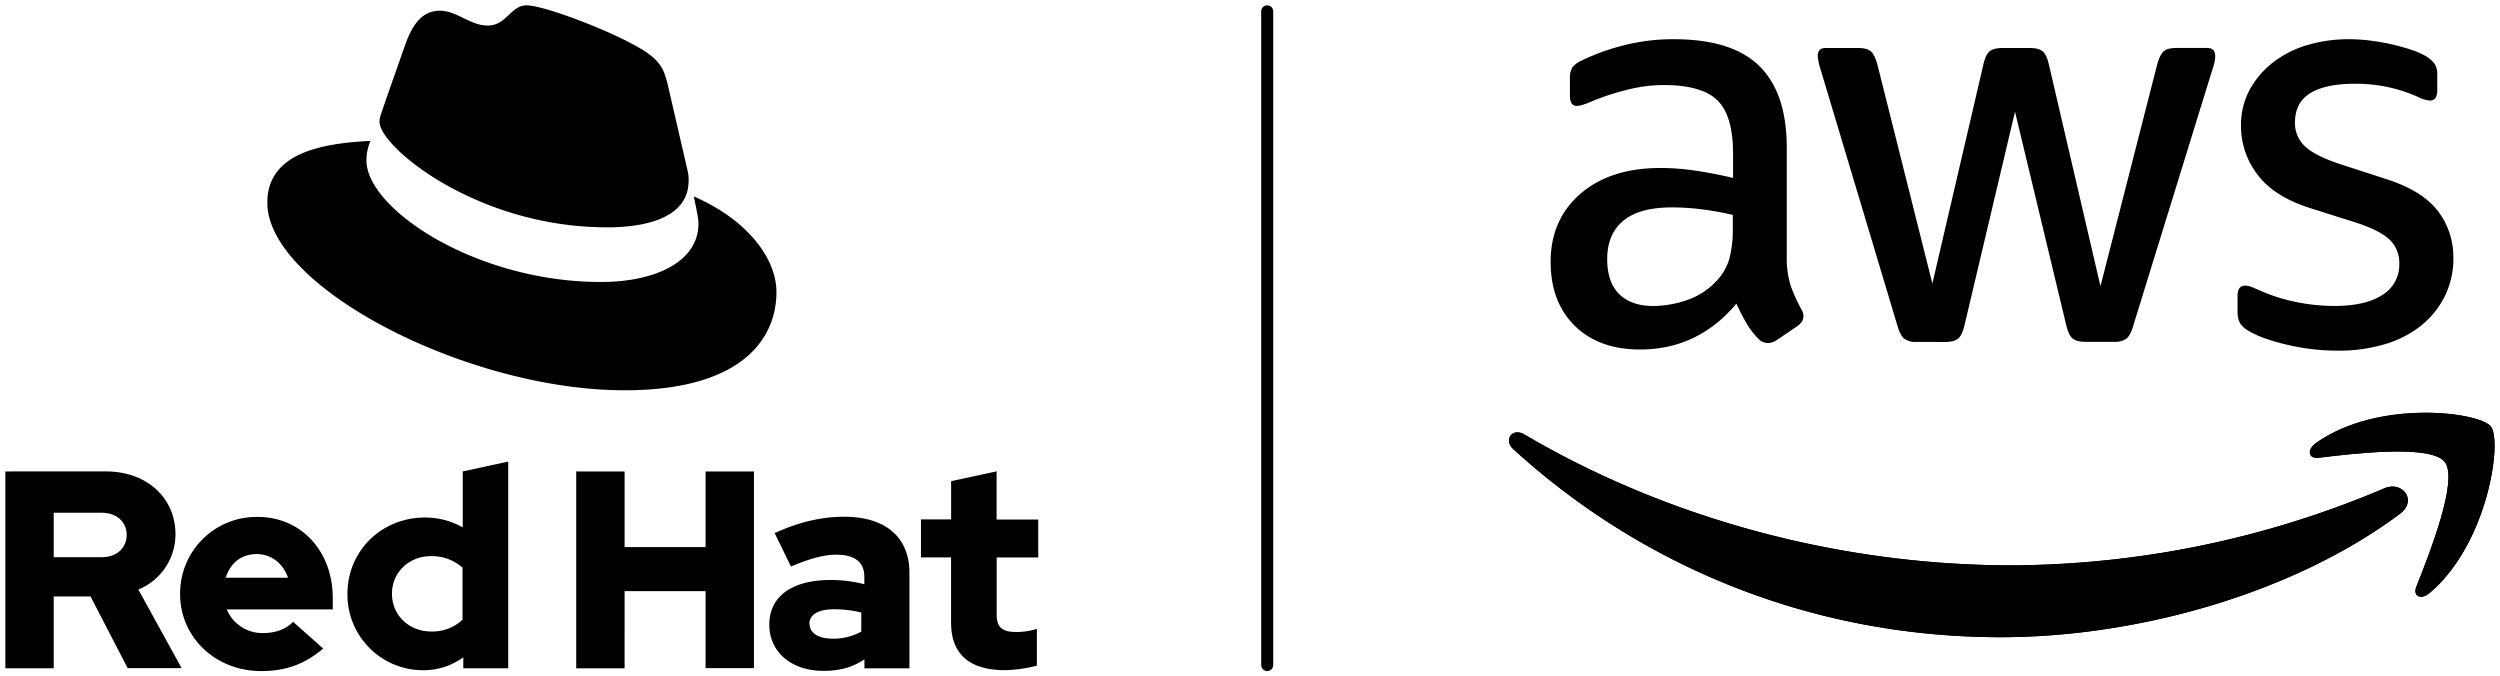 <svg id="Layer_1" data-name="Layer 1" xmlns="http://www.w3.org/2000/svg" viewBox="0 0 934.65 252.88"><defs><style>.cls-1{fill-rule:evenodd;}</style></defs><title>Logo-Red_Hat-AWS-A-Black-RGB</title><path d="M473.76,250.88a2.25,2.25,0,0,1-2.25-2.25V4.25a2.25,2.25,0,0,1,4.5,0V248.63A2.25,2.25,0,0,1,473.76,250.88Z"/><path d="M259.39,73.5c1.73,8.18,1.73,9,1.74,10.12,0,14-15.72,21.79-36.41,21.8C178,105.47,137,78.13,137,60a18.49,18.49,0,0,1,1.5-7.33c-16.81.88-38.58,3.91-38.56,23.1,0,31.46,74.64,70.19,133.69,70.14,45.27-.05,56.67-20.53,56.65-36.69,0-12.72-11-27.15-30.85-35.75M226.86,85c12.5,0,30.6-2.62,30.59-17.49a14,14,0,0,0-.32-3.42l-7.47-32.35c-1.74-7.11-3.25-10.34-15.75-16.58C224.2,10.16,203.07,2,196.82,2c-5.82,0-7.53,7.55-14.43,7.55C175.71,9.56,170.75,4,164.5,4c-6,0-9.92,4.1-12.92,12.51,0,0-8.39,23.72-9.46,27.16a6.12,6.12,0,0,0-.22,1.94c0,9.22,36.32,39.41,85,39.37"/><path d="M2,249.83H20.08V223H33.85l13.88,26.8H67.91L51.72,220.4A22.27,22.27,0,0,0,65.6,199.69c0-13.25-10.41-23.44-26-23.44H2v73.58ZM38,191.7c6,0,9.36,3.78,9.36,8.3s-3.37,8.31-9.36,8.31H20.08V191.7Zm29.33,30.38c0,16.19,13.24,28.8,30.27,28.8,9.36,0,16.19-2.52,23.23-8.41l-11.24-10c-2.63,2.73-6.52,4.2-11.15,4.2a14.37,14.37,0,0,1-13.66-8.83h39.63v-4.2c0-17.66-11.88-30.38-28.07-30.38a28.56,28.56,0,0,0-29,28.8M96,207.15c5.36,0,9.88,3.47,11.66,8.83H84.41c1.69-5.57,5.89-8.83,11.57-8.83m77.15,42.68H190V172.57l-17,3.68v20.92a28.23,28.23,0,0,0-14.19-3.68c-16.19,0-28.91,12.51-28.91,28.48a28.25,28.25,0,0,0,28.39,28.6,25.1,25.1,0,0,0,14.92-4.84v4.1ZM146.54,222c0-8,6.3-14.08,14.61-14.08a17.19,17.19,0,0,1,11.77,4.31v19.44a16.33,16.33,0,0,1-11.77,4.42c-8.2,0-14.61-6.1-14.61-14.09m68.89,27.86h18.08V221h30.28v28.8h18.08V176.25H263.79v28.27H233.51V176.25H215.43v73.58Zm92.4.95c6,0,10.83-1.26,15.35-4.31v3.36H340V214.19c0-13.56-9.15-21-24.39-21-8.51,0-16.92,2-26,6.1l6.1,12.51c6.51-2.74,12-4.42,16.81-4.42,7.05,0,10.62,2.73,10.62,8.31v2.73a49.4,49.4,0,0,0-12.61-1.58c-14.3,0-22.92,6-22.92,16.72,0,9.77,7.78,17.24,20.18,17.24m-5.19-17.56c0-3.68,3.68-5.46,9.25-5.46A42.51,42.51,0,0,1,322,229v7.14a21.45,21.45,0,0,1-10.62,2.63c-5.46,0-8.72-2.1-8.72-5.57m52.92-.31c0,11.87,7.15,17.66,20.18,17.66a52,52,0,0,0,11.88-1.69V235.11a24.8,24.8,0,0,1-7.68,1.16c-5.36,0-7.35-1.68-7.35-6.73V208.41h15.55V194.22H372.59v-18l-17,3.68v14.29H344.31v14.19h11.25v24.5Z"/><path d="M874.06,131.09a81.82,81.82,0,0,1-18.87-2.17q-9.23-2.16-14.16-5c-2-1.16-3.25-2.31-3.75-3.47a8.68,8.68,0,0,1-.75-3.47v-6.29q0-3.9,2.79-3.9a6.52,6.52,0,0,1,2.25.43c.78.29,1.82.73,3.11,1.3a64.18,64.18,0,0,0,13.51,4.34,71.49,71.49,0,0,0,14.58,1.52q11.58,0,17.91-4.12A13.19,13.19,0,0,0,897,98.57a12,12,0,0,0-3.32-8.67q-3.33-3.47-12.33-6.51l-17.8-5.63Q850,73.43,843.93,65.18a29.58,29.58,0,0,1-6.11-18,27.72,27.72,0,0,1,3.32-13.76,33.16,33.16,0,0,1,8.79-10.19,38.75,38.75,0,0,1,12.76-6.4,54.1,54.1,0,0,1,15.44-2.17,66.32,66.32,0,0,1,8.26.54q4.18.56,7.93,1.41c2.5.58,4.83,1.23,7,1.95a32.15,32.15,0,0,1,5.15,2.17,11.78,11.78,0,0,1,3.64,3,7,7,0,0,1,1.08,4.12v5.85c0,2.6-.94,3.9-2.79,3.9a12.85,12.85,0,0,1-4.72-1.51,56.46,56.46,0,0,0-23.59-4.77q-10.5,0-16.3,3.47c-3.85,2.31-5.79,6-5.79,11.05a11.82,11.82,0,0,0,3.65,8.78q3.64,3.59,13.51,6.83l17.37,5.64q13.29,4.34,19,11.93a28.22,28.22,0,0,1,5.68,17.34,31.56,31.56,0,0,1-3.22,14.42,32.66,32.66,0,0,1-8.9,11,39.85,39.85,0,0,1-13.61,6.94,60.14,60.14,0,0,1-17.37,2.38Zm-157.4-3.25a7.56,7.56,0,0,1-4.71-1.19c-1-.79-1.86-2.42-2.58-4.88L680.64,25.94a22,22,0,0,1-1.07-5c0-2,1-3,3-3h12q3.42,0,4.82,1.2c.93.79,1.75,2.42,2.47,4.87l20.58,82,19.09-82c.57-2.45,1.35-4.08,2.36-4.87s2.64-1.2,4.93-1.2h9.86q3.43,0,4.93,1.2c1,.79,1.79,2.42,2.36,4.87L785.28,107l21.23-83c.71-2.45,1.53-4.08,2.47-4.87s2.53-1.2,4.82-1.2h11.37c2,0,3,1,3,3A9.62,9.62,0,0,1,828,22.9a25.84,25.84,0,0,1-.85,3l-29.6,95.83q-1.07,3.69-2.57,4.88a7.59,7.59,0,0,1-4.72,1.19h-10.5q-3.44,0-4.94-1.3t-2.35-5L753.33,41.76l-18.87,79.79q-.86,3.69-2.36,5t-4.93,1.3ZM618.24,114.4a39,39,0,0,0,12.65-2.28,26.76,26.76,0,0,0,11.58-7.91,19.66,19.66,0,0,0,4.18-7.92,42.6,42.6,0,0,0,1.18-10.73v-5.2a104.76,104.76,0,0,0-11.26-2.06,89.05,89.05,0,0,0-11.47-.76q-12.23,0-18.23,5t-6,14.31q0,8.67,4.5,13.11t12.87,4.45ZM668,95.53a35.48,35.48,0,0,0,1.39,11.06,57.8,57.8,0,0,0,4,8.89,5.78,5.78,0,0,1,.85,2.82q0,2-2.35,3.69l-7.72,5.2a6.14,6.14,0,0,1-3.22,1.08,5.09,5.09,0,0,1-3.65-1.73,28.17,28.17,0,0,1-4.39-5.75q-1.83-3.14-3.75-7.26-14.37,17.13-36,17.13-15.44,0-24.44-8.89t-9-23.85q0-15.83,11.15-25.48t30-9.64a90.82,90.82,0,0,1,13,1q6.76,1,14.05,2.71v-9.1q0-14.1-5.79-19.84T622.1,31.79a55.93,55.93,0,0,0-13.19,1.63,93.72,93.72,0,0,0-13.19,4.22,33.12,33.12,0,0,1-4.29,1.63,8.52,8.52,0,0,1-1.93.33q-2.57,0-2.57-3.91V29.62a8.08,8.08,0,0,1,.86-4.33,8.8,8.8,0,0,1,3.43-2.61,79.92,79.92,0,0,1,15.44-5.63,74.21,74.21,0,0,1,19.08-2.39q21.87,0,32.06,10.08T668,55.21V95.53Z"/><path class="cls-1" d="M897.23,192.11c-40.34,30.1-98.83,46.11-149.2,46.11-70.58,0-134.15-26.38-182.25-70.3-3.78-3.45-.41-8.16,4.13-5.49C621.81,193,686,211.36,752.27,211.36a359.5,359.5,0,0,0,139.1-28.78c6.82-2.93,12.54,4.54,5.86,9.53Z"/><path class="cls-1" d="M914,172.73c-5.16-6.68-34.11-3.17-47.11-1.59-3.94.47-4.55-3-1-5.53,23.09-16.4,60.93-11.66,65.33-6.17s-1.17,43.9-22.81,62.2c-3.33,2.82-6.49,1.32-5-2.4,4.88-12.3,15.78-39.83,10.61-46.51Z"/><path class="cls-1" d="M897.23,192.11c-40.34,30.1-98.83,46.11-149.2,46.11-70.58,0-134.15-26.38-182.25-70.3-3.78-3.45-.41-8.16,4.13-5.49C621.81,193,686,211.36,752.27,211.36a359.5,359.5,0,0,0,139.1-28.78c6.82-2.93,12.54,4.54,5.86,9.53Z"/><path class="cls-1" d="M914,172.73c-5.16-6.68-34.11-3.17-47.11-1.59-3.94.47-4.55-3-1-5.53,23.09-16.4,60.93-11.66,65.33-6.17s-1.17,43.9-22.81,62.2c-3.33,2.82-6.49,1.32-5-2.4,4.88-12.3,15.78-39.83,10.61-46.51Z"/></svg>